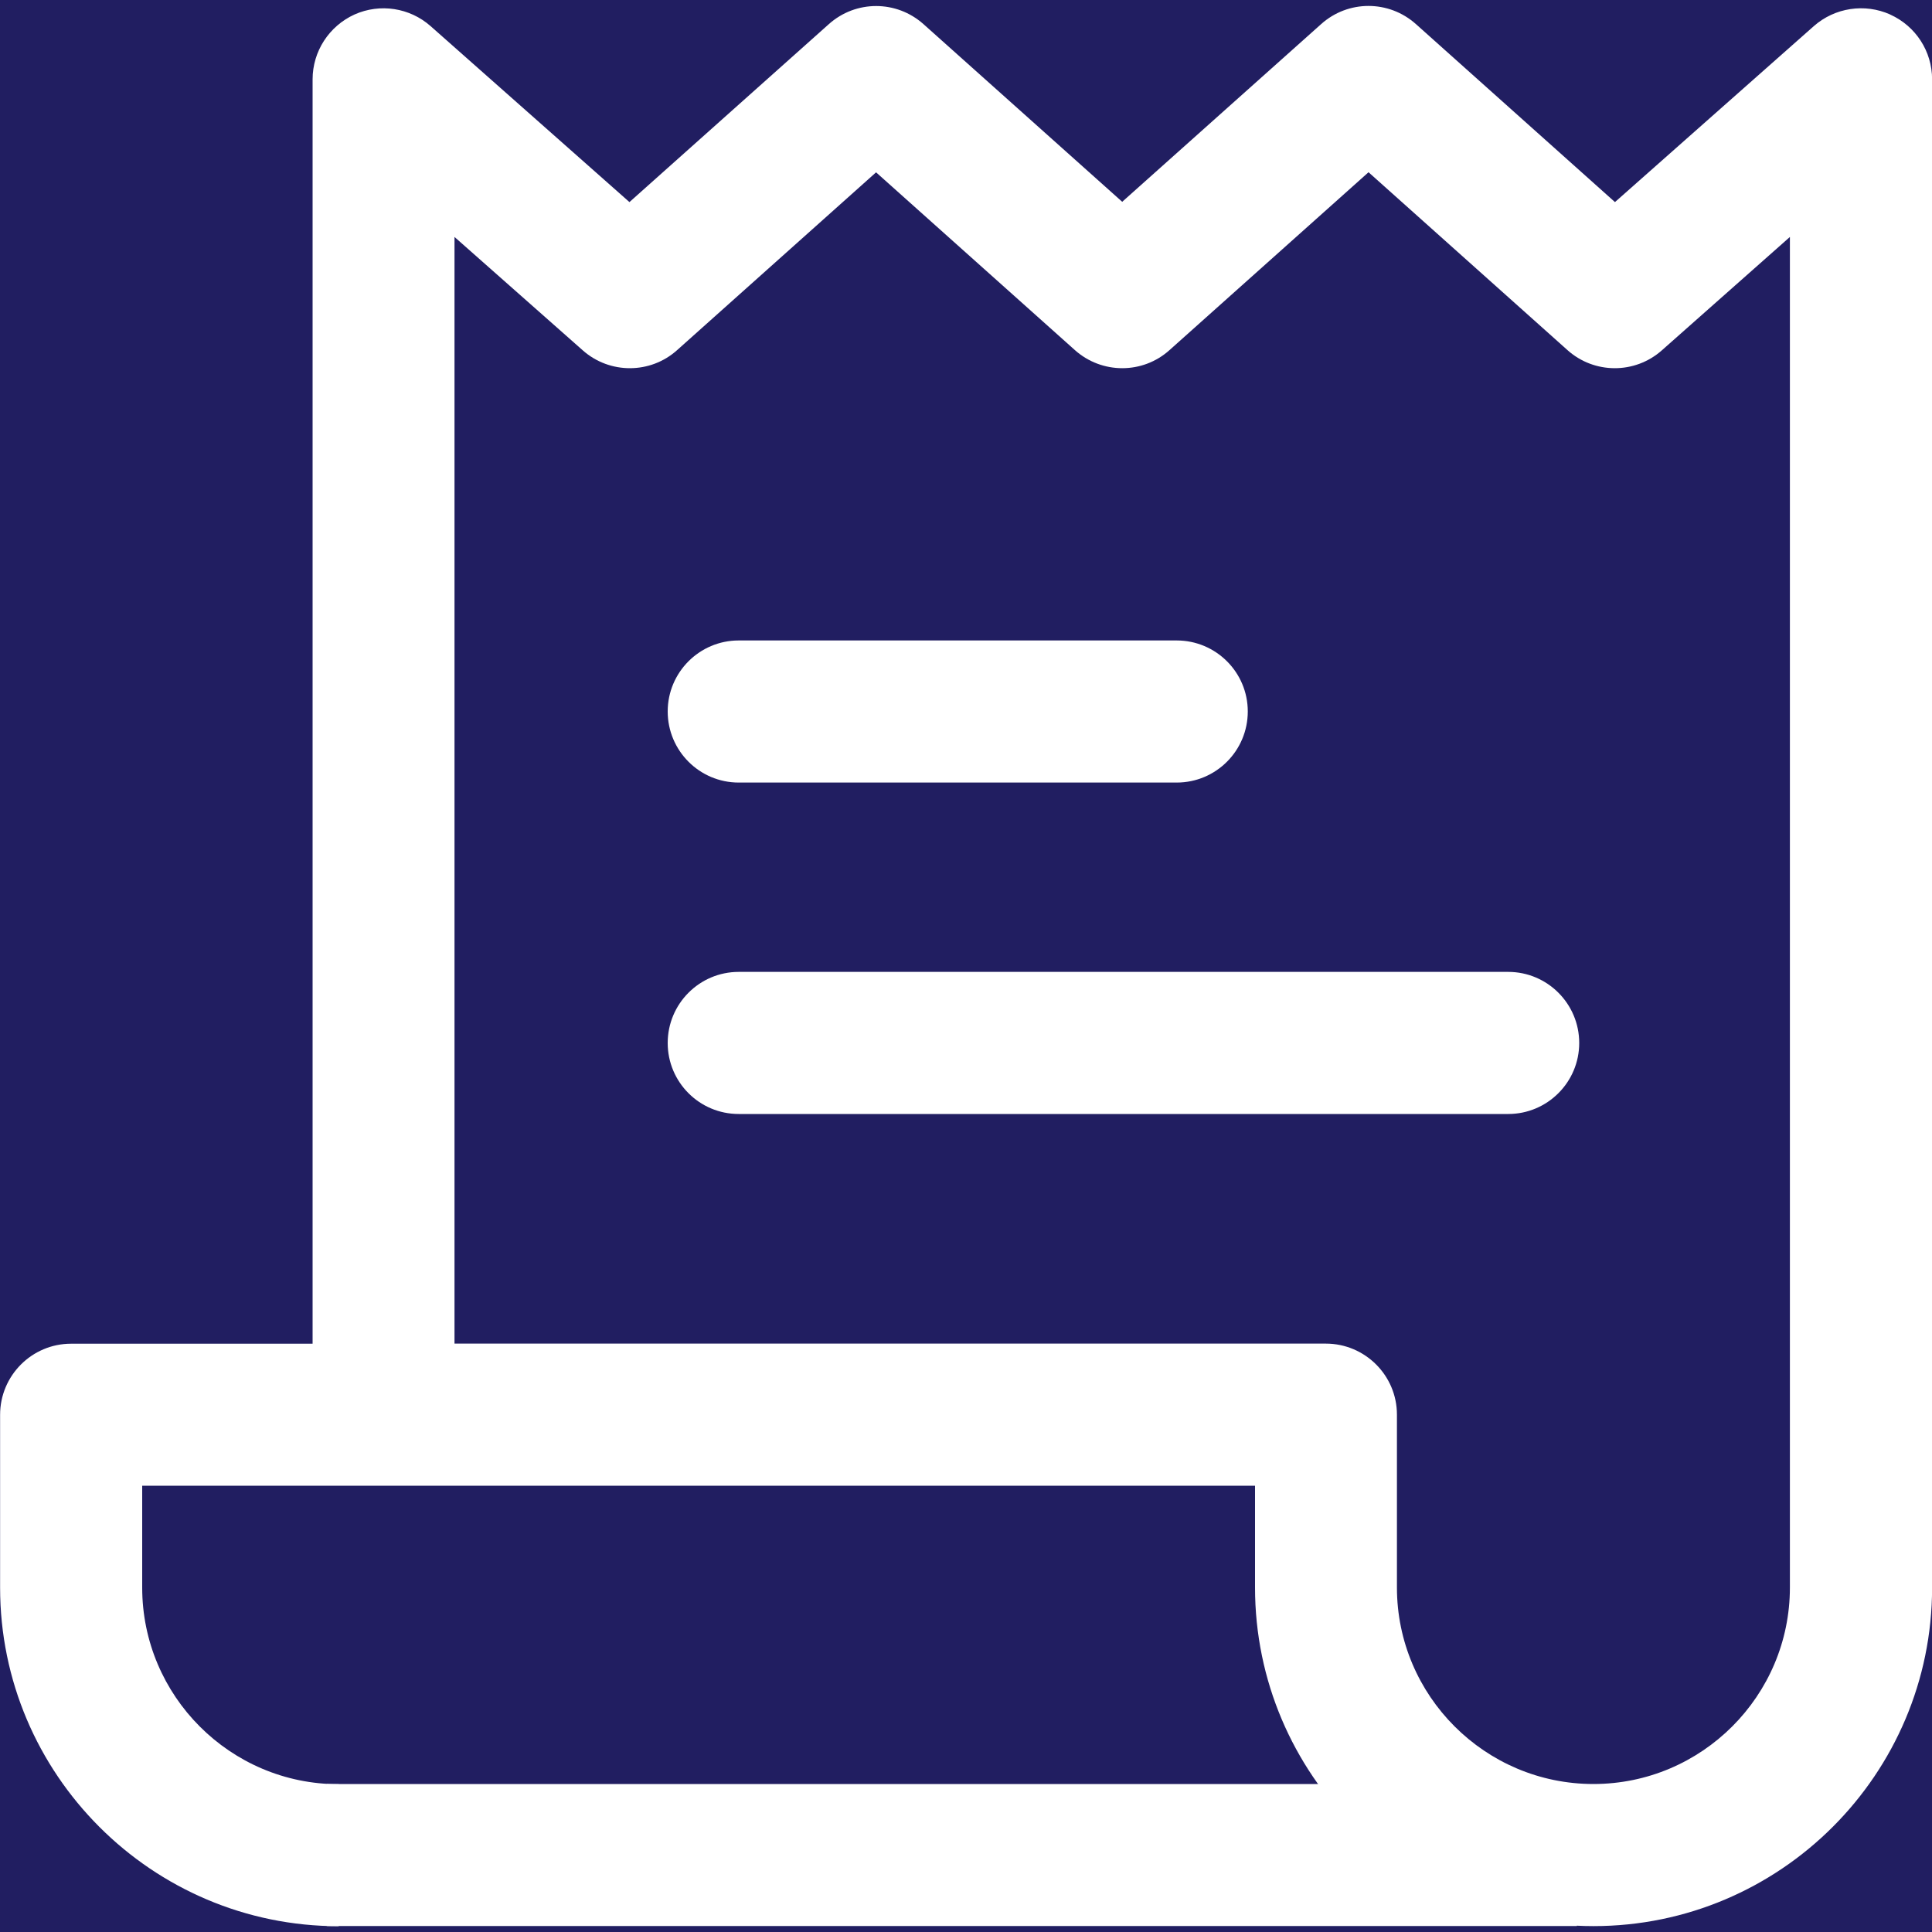 <svg xmlns="http://www.w3.org/2000/svg" width="20" height="20" fill="none" viewBox="0 0 20 20">
    <path fill="#211E61" d="M0 0H20V20H0z"/>
    <path fill="#fff" d="M16.323 18.468H3.383v1.47h12.94v-1.47zM12.181 6.63H7.647c-.406 0-.735.33-.735.735 0 .406.329.736.735.736h4.534c.407 0 .736-.33.736-.736 0-.406-.33-.735-.736-.735zM15.613 10.061H7.647c-.406 0-.735.33-.735.736 0 .406.329.735.735.735h7.966c.406 0 .735-.33.735-.735 0-.407-.33-.736-.735-.736z"/>
    <path fill="#fff" d="M19.567.15c-.264-.118-.573-.071-.79.12l-2.059 1.822L14.657.249c-.28-.25-.701-.25-.98 0l-2.06 1.84L9.56.25c-.28-.25-.701-.25-.98 0L6.516 2.092 4.457.27C4.242.08 3.934.032 3.67.15c-.264.12-.434.382-.434.671V13.91h-2.5c-.406 0-.735.33-.735.736v1.789c0 1.932 1.572 3.505 3.505 3.505v-1.47c-1.122 0-2.034-.914-2.034-2.035V15.38h11.52v1.054c0 1.932 1.572 3.505 3.504 3.505 1.933 0 3.505-1.573 3.505-3.505V.821c0-.29-.17-.551-.433-.67zm-1.038 16.284c0 1.121-.912 2.034-2.034 2.034-1.121 0-2.034-.913-2.034-2.034v-1.79c0-.405-.33-.735-.736-.735h-9.02V2.453l1.328 1.174c.279.247.7.246.977-.003l2.059-1.84 2.058 1.84c.28.25.702.25.98 0l2.06-1.841 2.059 1.841c.278.249.698.25.977.003l1.326-1.174v13.98z"/>
</svg>
